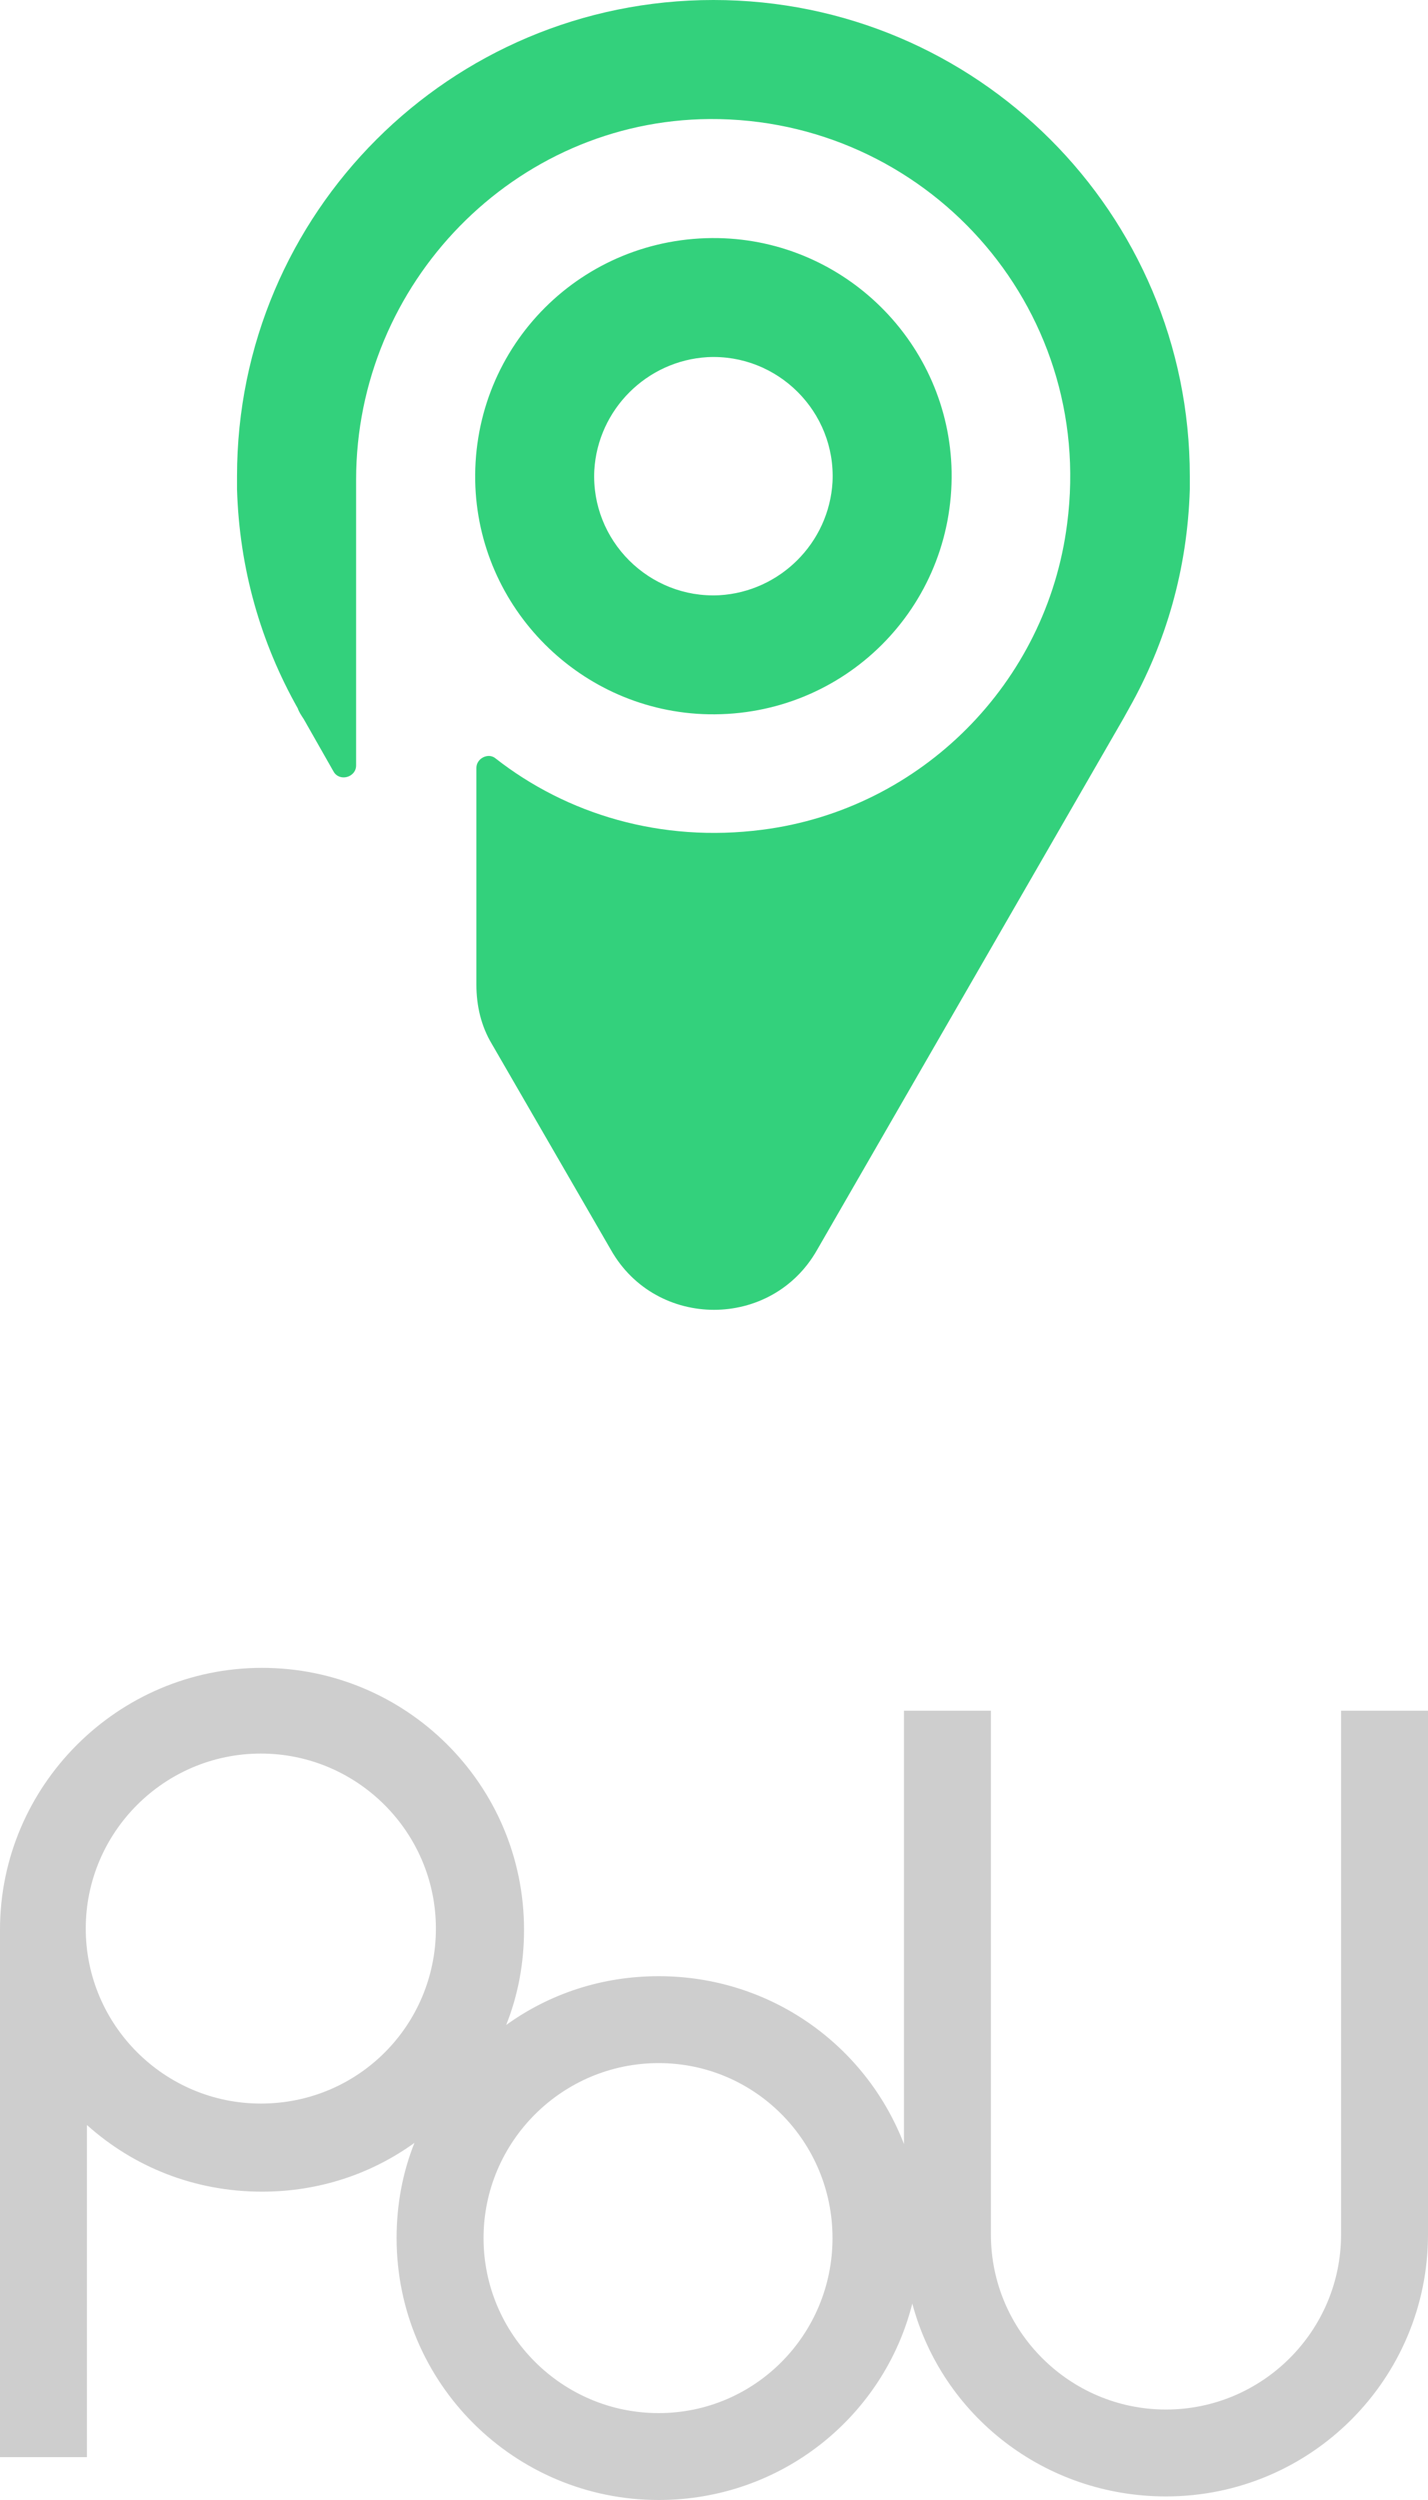 <svg width="100" height="175" viewBox="0 0 100 175" fill="none" xmlns="http://www.w3.org/2000/svg">
<g id="Logo_Vertical">
<path id="LogoType" d="M93.912 119.75V156.417C93.912 163.167 88.407 168.667 81.651 168.667C74.896 168.667 69.391 163.167 69.391 156.417V119.75H63.303V150.083C60.634 143.167 53.962 138.333 46.122 138.333C42.118 138.333 38.449 139.583 35.446 141.75C36.28 139.667 36.697 137.417 36.697 135.083C36.697 124.917 28.44 116.75 18.349 116.75C8.257 116.75 0 125 0 135.083V172H6.088V148.75C9.341 151.667 13.595 153.417 18.349 153.417C22.352 153.417 26.022 152.167 29.024 150C28.19 152.083 27.773 154.333 27.773 156.667C27.773 166.833 36.03 175 46.122 175C54.712 175 61.885 169.167 63.887 161.25C65.972 169.083 73.144 174.75 81.651 174.75C91.826 174.75 100 166.5 100 156.417V119.75H93.912ZM18.265 147.25C11.51 147.25 6.005 141.75 6.005 135C6.005 128.25 11.51 122.75 18.265 122.75C25.021 122.75 30.525 128.25 30.525 135C30.525 141.75 25.104 147.25 18.265 147.25ZM46.122 168.917C39.366 168.917 33.862 163.417 33.862 156.667C33.862 149.917 39.366 144.417 46.122 144.417C52.877 144.417 58.299 149.917 58.299 156.667C58.299 163.417 52.877 168.917 46.122 168.917Z" fill="#CECECE"/>
<path id="LogoIcon" d="M83.32 33.333C83.32 33.667 83.32 33.917 83.32 34.25C83.153 39.833 81.652 45 79.066 49.583L78.649 50.333L57.215 87.5C54.045 93.083 45.955 93.083 42.786 87.5L34.446 73.083C33.695 71.833 33.361 70.417 33.361 68.917V53.75C33.361 53.083 34.196 52.667 34.696 53.083C39.7 57 46.289 59 53.378 58.083C64.471 56.667 73.311 47.833 74.729 36.667C76.731 21.333 64.721 8.25 49.709 8.333C36.03 8.417 24.938 19.833 24.938 33.583V53.583C24.938 54.417 23.77 54.75 23.353 54L21.268 50.333C21.101 50.083 20.934 49.833 20.851 49.583C18.266 45 16.764 39.833 16.598 34.25C16.598 33.917 16.598 33.667 16.598 33.333C16.598 14.917 31.527 0 49.959 0C68.391 0 83.32 14.917 83.32 33.333ZM33.278 33.667C33.111 24.167 40.784 16.5 50.292 16.667C59.216 16.833 66.472 24.083 66.639 33C66.806 42.5 59.133 50.167 49.625 50C40.701 49.833 33.445 42.583 33.278 33.667ZM41.618 32.917C41.368 37.833 45.455 41.917 50.376 41.667C54.629 41.417 58.049 38 58.299 33.75C58.549 28.833 54.462 24.75 49.542 25C45.288 25.25 41.869 28.667 41.618 32.917Z" fill="#33D17C"/>
</g>
</svg>
